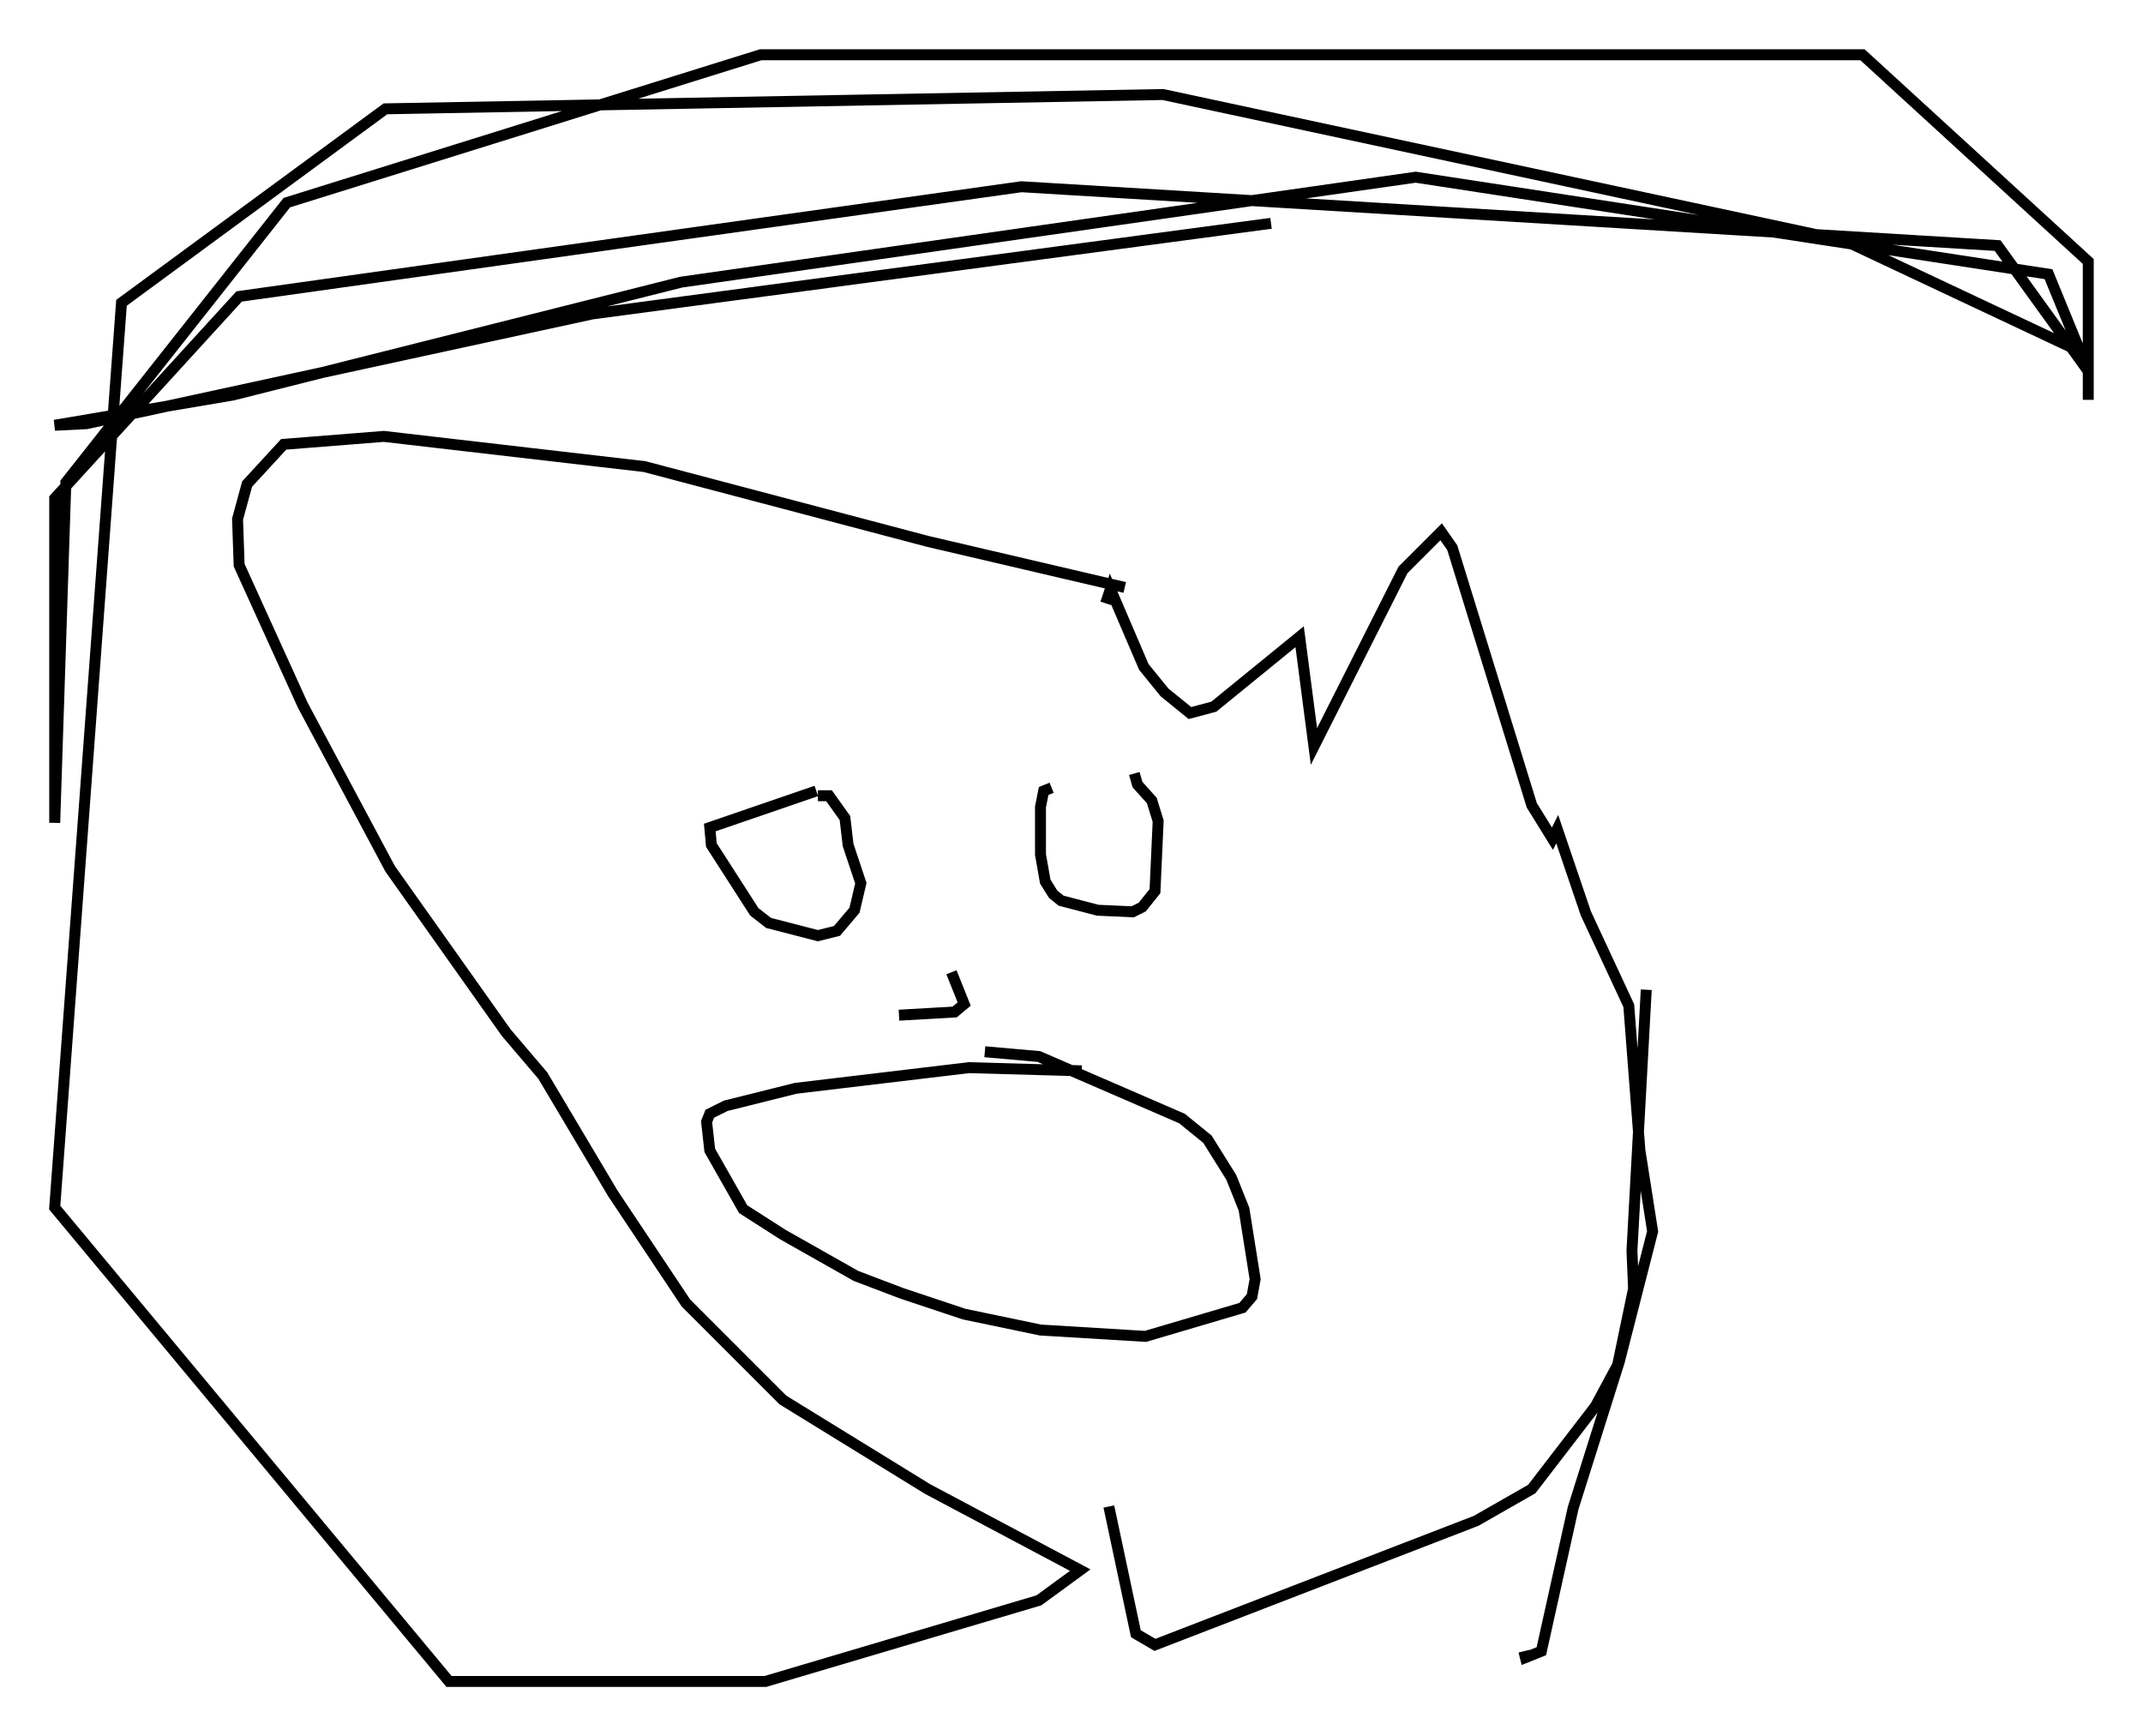 <?xml version="1.0" encoding="utf-8" ?>
<svg baseProfile="full" height="158.592" version="1.1" width="195.776" xmlns="http://www.w3.org/2000/svg" xmlns:ev="http://www.w3.org/2001/xml-events" xmlns:xlink="http://www.w3.org/1999/xlink"><defs /><rect fill="white" height="158.592" width="195.776" x="0" y="0" /><path d="M105.223, 69.782 m-9.151, 2.179 l-0.726, 0.291 -0.291, 1.453 l0.0, 4.358 0.436, 2.469 l0.726, 1.162 0.726, 0.581 l3.341, 0.872 3.196, 0.145 l0.872, -0.436 1.162, -1.453 l0.291, -6.391 -0.581, -1.888 l-1.307, -1.453 -0.291, -1.017 m-29.05, 1.598 l-9.732, 3.341 0.145, 1.598 l3.922, 6.101 1.307, 1.017 l4.503, 1.162 1.743, -0.436 l1.598, -1.888 0.581, -2.469 l-1.162, -3.486 -0.291, -2.469 l-1.453, -2.034 -1.017, 0.0 m12.201, 16.123 l1.162, 2.905 -0.872, 0.726 l-5.084, 0.291 m16.704, 5.084 l-10.313, -0.291 -15.832, 1.888 l-6.391, 1.598 -1.453, 0.726 l-0.291, 0.726 0.291, 2.615 l3.05, 5.374 3.631, 2.324 l6.682, 3.777 4.212, 1.598 l5.665, 1.888 6.972, 1.453 l9.587, 0.581 8.86, -2.615 l0.872, -1.017 0.291, -1.598 l-1.017, -6.391 -1.162, -2.905 l-2.179, -3.486 -2.324, -1.888 l-13.073, -5.665 -4.939, -0.436 m11.039, -40.961 l0.436, -1.307 3.05, 7.117 l1.888, 2.324 2.324, 1.888 l2.179, -0.581 7.844, -6.391 l1.307, 10.022 8.134, -16.123 l3.486, -3.486 1.017, 1.453 l7.263, 23.531 1.888, 3.05 l0.436, -0.872 2.615, 7.698 l3.922, 8.425 1.017, 13.218 l1.162, 7.408 -3.05, 11.911 l-4.212, 13.363 -2.905, 13.073 l-1.453, 0.581 -0.145, -0.581 m11.184, -60.424 l-1.307, 23.821 0.145, 3.486 l-1.453, 6.972 -2.034, 3.777 l-5.81, 7.553 -5.084, 2.905 l-29.341, 11.33 -1.743, -1.017 l-2.469, -11.62 m1.453, -83.955 l-18.011, -4.212 -25.855, -6.827 l-23.821, -2.76 -9.151, 0.726 l-3.341, 3.631 -0.872, 3.196 l0.145, 4.212 5.81, 12.782 l7.989, 14.961 10.603, 14.961 l3.341, 3.922 6.391, 10.749 l6.682, 10.022 8.86, 8.86 l13.218, 8.134 13.944, 7.408 l-3.777, 2.76 -24.983, 7.408 l-28.905, 0.0 -36.022, -43.285 l6.101, -82.648 24.112, -17.721 l71.028, -1.307 62.313, 13.363 l22.223, 10.458 0.0, 4.067 l0.0, -12.637 -20.626, -18.883 l-100.659, 0.0 -43.285, 13.508 l-20.19, 25.564 -1.017, 31.084 l0.0, -29.631 16.849, -18.447 l71.464, -10.022 89.184, 5.374 l8.279, 11.475 -3.631, -8.86 l-57.81, -8.86 -67.106, 9.587 l-40.961, 10.313 -16.268, 2.76 l2.905, -0.145 46.19, -10.022 l62.022, -8.279 " fill="none" stroke="black" stroke-width="1" /></svg>
